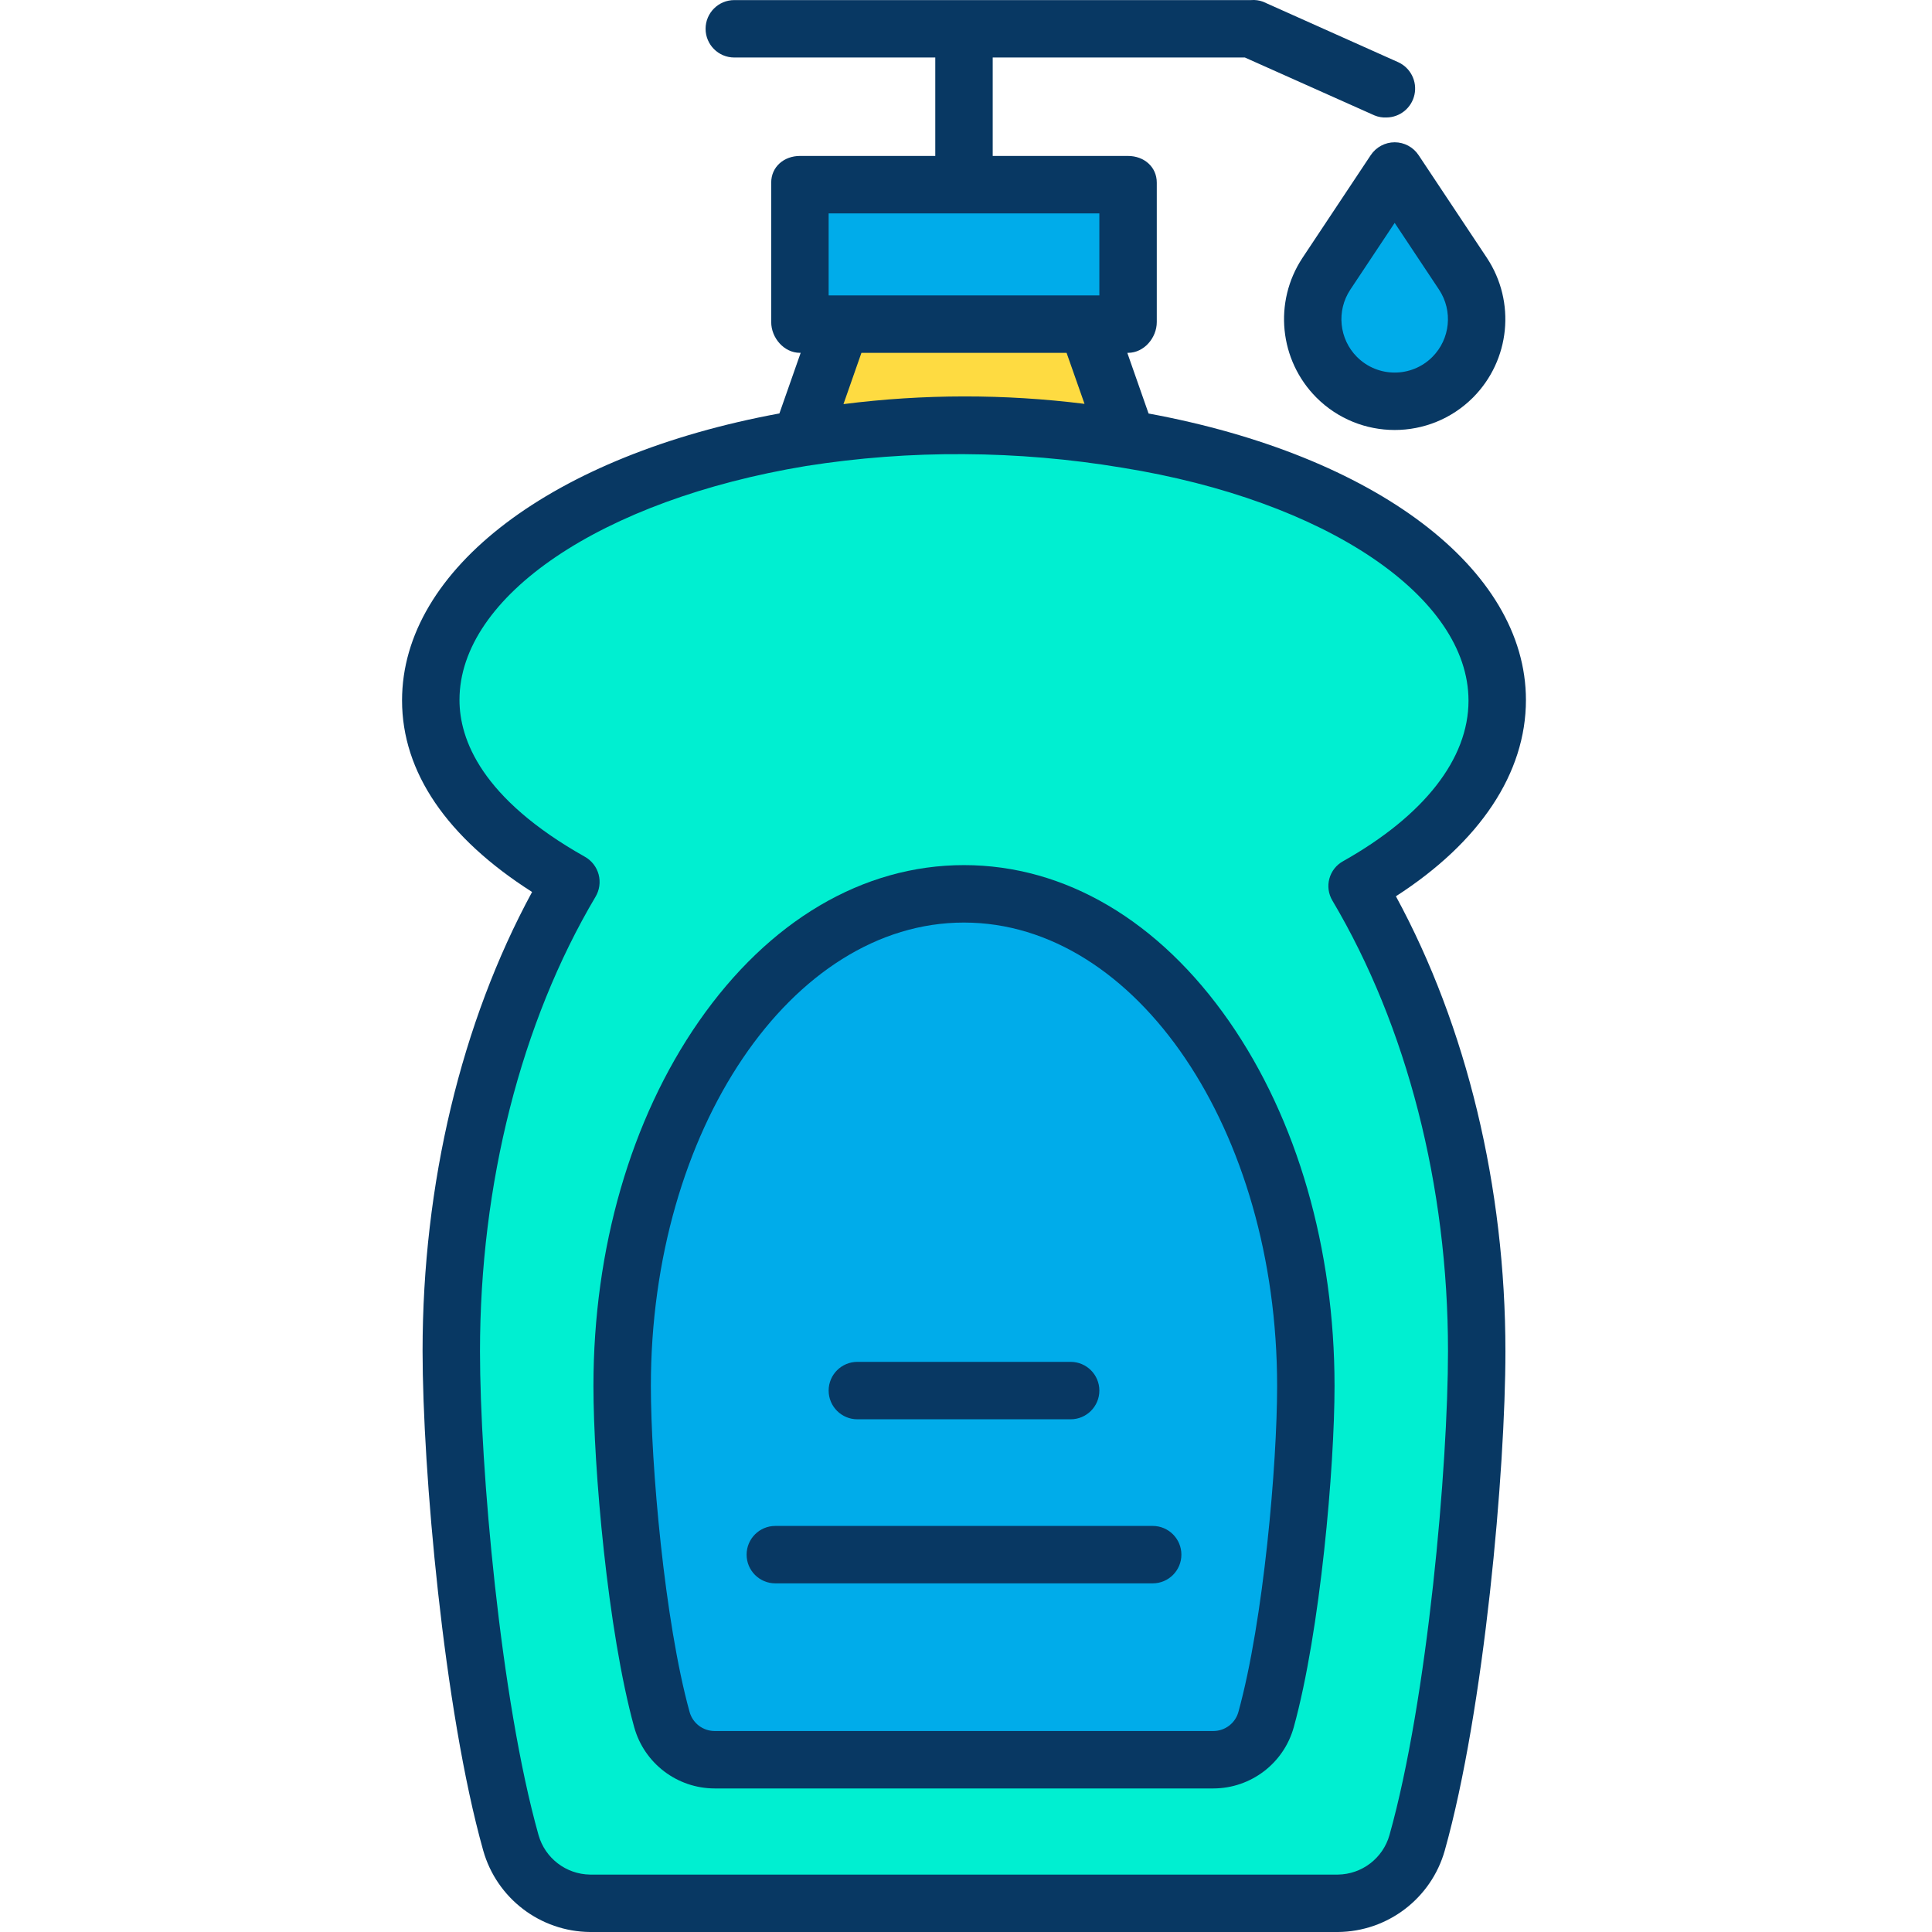 <svg height="471pt" viewBox="-98 0 471 471.023" width="471pt" xmlns="http://www.w3.org/2000/svg"><path d="m258.672 66.762c5.543 8.352 4.055 19.516-3.488 26.117-7.539 6.598-18.805 6.598-26.344 0-7.543-6.602-9.035-17.766-3.488-26.117l16.66-25.07zm0 0" fill="#00acea"/><path d="m97.293 106.723c26.305-4.266 53.129-4.266 79.438 0 52.371 8.66 90.281 34 90.281 63.91 0 17.488-12.949 33.41-34.16 45.34 18.199 30.68 29.16 70.211 29.16 113.371 0 29.879-5.262 86.699-14.531 119.688-2.457 8.609-10.344 14.531-19.301 14.492h-182.34c-8.953.039-16.84-5.883-19.297-14.492-9.273-32.988-14.531-89.809-14.531-119.688 0-43.16 10.961-83.691 29.16-114.371-21.211-11.93-34.16-26.852-34.16-44.34 0-29.91 37.91-55.25 90.281-63.91zm113.367 312.559c6.191-22.418 9.691-61.047 9.691-81.359 0-66.27-37.309-120-83.34-120s-83.34 53.73-83.34 120c0 20.312 3.5 58.941 9.688 81.359 1.59 5.805 6.855 9.832 12.871 9.84h121.562c6.016-.008 11.281-4.035 12.867-9.84zm0 0" fill="#00efd1"/><path d="m220.352 337.922c0 20.312-3.5 58.941-9.691 81.359-1.586 5.805-6.852 9.832-12.867 9.84h-121.562c-6.016-.008-11.281-4.035-12.871-9.84-6.188-22.418-9.688-61.047-9.688-81.359 0-66.27 37.309-120 83.34-120s83.34 53.73 83.34 120zm0 0" fill="#00acea"/><path d="m177.012 44.523v34h-80v-34zm0 0" fill="#00acea"/><path d="m167.012 78.523 9.719 28.199c-26.309-4.266-53.133-4.266-79.438 0l9.719-28.199zm0 0" fill="#fedb41"/><g fill="#083863"><path d="m56.609 421.094c2.449 8.816 10.473 14.922 19.621 14.93h121.562c9.148-.008 17.172-6.113 19.617-14.93 6.488-23.5 9.941-63.398 9.941-83.199 0-33.465-9.109-65.004-25.656-88.832-17.09-24.605-40.059-38.148-64.684-38.148-24.621 0-47.59 13.555-64.68 38.16-16.547 23.824-25.66 55.352-25.66 88.82 0 19.793 3.453 59.703 9.938 83.199zm80.402-196.172c42.094 0 76.34 50.691 76.34 113 0 19-3.281 57.145-9.438 79.449-.762 2.75-3.27 4.656-6.121 4.652h-121.562c-2.855.004-5.359-1.902-6.121-4.652-6.156-22.301-9.438-60.477-9.438-79.473 0-62.309 34.246-112.977 76.34-112.977zm0 0"/><path d="m31.711 217.465c-17.254 31.789-26.699 71.211-26.699 111.879 0 28.902 5.141 87.488 14.789 121.828 3.309 11.668 13.918 19.75 26.039 19.852h182.34c12.125-.102 22.73-8.184 26.039-19.848 9.652-34.344 14.793-92.805 14.793-121.707 0-40.066-9.445-79.199-26.699-110.957 20.5-13.207 31.699-30.031 31.699-47.848 0-32.051-36.801-59.68-92-69.848l-5.184-14.793h.184c3.867 0 7-3.637 7-7.5v-34c0-3.867-3.133-6.5-7-6.5h-33v-24h61.484l31.613 14.121c.918.375 1.906.547 2.895.5 3.301-.027 6.141-2.344 6.836-5.574.695-3.227-.938-6.504-3.934-7.891l-33-14.766c-.926-.34-1.914-.473-2.895-.391h-126c-3.867 0-7 3.133-7 7 0 3.863 3.133 7 7 7h49v24h-33c-3.867 0-7 2.633-7 6.5v34c0 3.863 3.133 7.5 7 7.5h.184l-5.184 14.777c-55.207 10.164-92 37.898-92 69.957 0 17.492 10.926 33.465 31.699 46.707zm72.301-165.441h66v20h-66zm58.008 34 4.375 12.438c-19.516-2.438-39.258-2.418-58.77.062l4.379-12.5zm-63.582 27.598c12.758-2.016 25.66-2.988 38.574-2.898 12.926.07 25.824 1.176 38.574 3.301 49.711 8 84.426 31.461 84.426 56.805 0 14.207-10.863 28.047-30.594 39.141-1.641.906-2.844 2.441-3.332 4.254-.488 1.809-.219 3.738.746 5.348 18.172 30.633 28.18 69.613 28.18 109.785 0 28.098-4.961 84.906-14.27 118.043-1.598 5.633-6.707 9.547-12.562 9.625h-182.34c-5.855-.082-10.961-4-12.559-9.637-9.312-33.133-14.27-89.824-14.27-117.918 0-40.816 10.008-80.23 28.18-110.863.961-1.625 1.23-3.574.746-5.402-.488-1.828-1.688-3.383-3.336-4.316-25.285-14.223-30.59-28.652-30.59-38.246 0-25.344 34.715-48.793 84.426-57.02zm0 0"/><path d="m91.012 386.023h92c3.867 0 7-3.137 7-7 0-3.867-3.133-7-7-7h-92c-3.867 0-7 3.133-7 7 0 3.863 3.133 7 7 7zm0 0"/><path d="m111.012 346.023h52c3.867 0 7-3.137 7-7 0-3.867-3.133-7-7-7h-52c-3.867 0-7 3.133-7 7 0 3.863 3.133 7 7 7zm0 0"/><path d="m242.012 34.691c-2.344 0-4.531 1.176-5.832 3.125l-16.66 25.074c-7.074 10.715-5.652 24.922 3.398 34.027 10.543 10.551 27.645 10.555 38.188.004 9.059-9.105 10.477-23.316 3.398-34.035l-16.664-25.062c-1.297-1.957-3.484-3.129-5.828-3.133zm10.828 35.941c3.406 5.164 2.723 12.012-1.645 16.395-5.07 5.074-13.297 5.074-18.367 0l-.008-.004c-4.359-4.383-5.043-11.227-1.641-16.387l10.832-16.297zm0 0"/></g></svg>